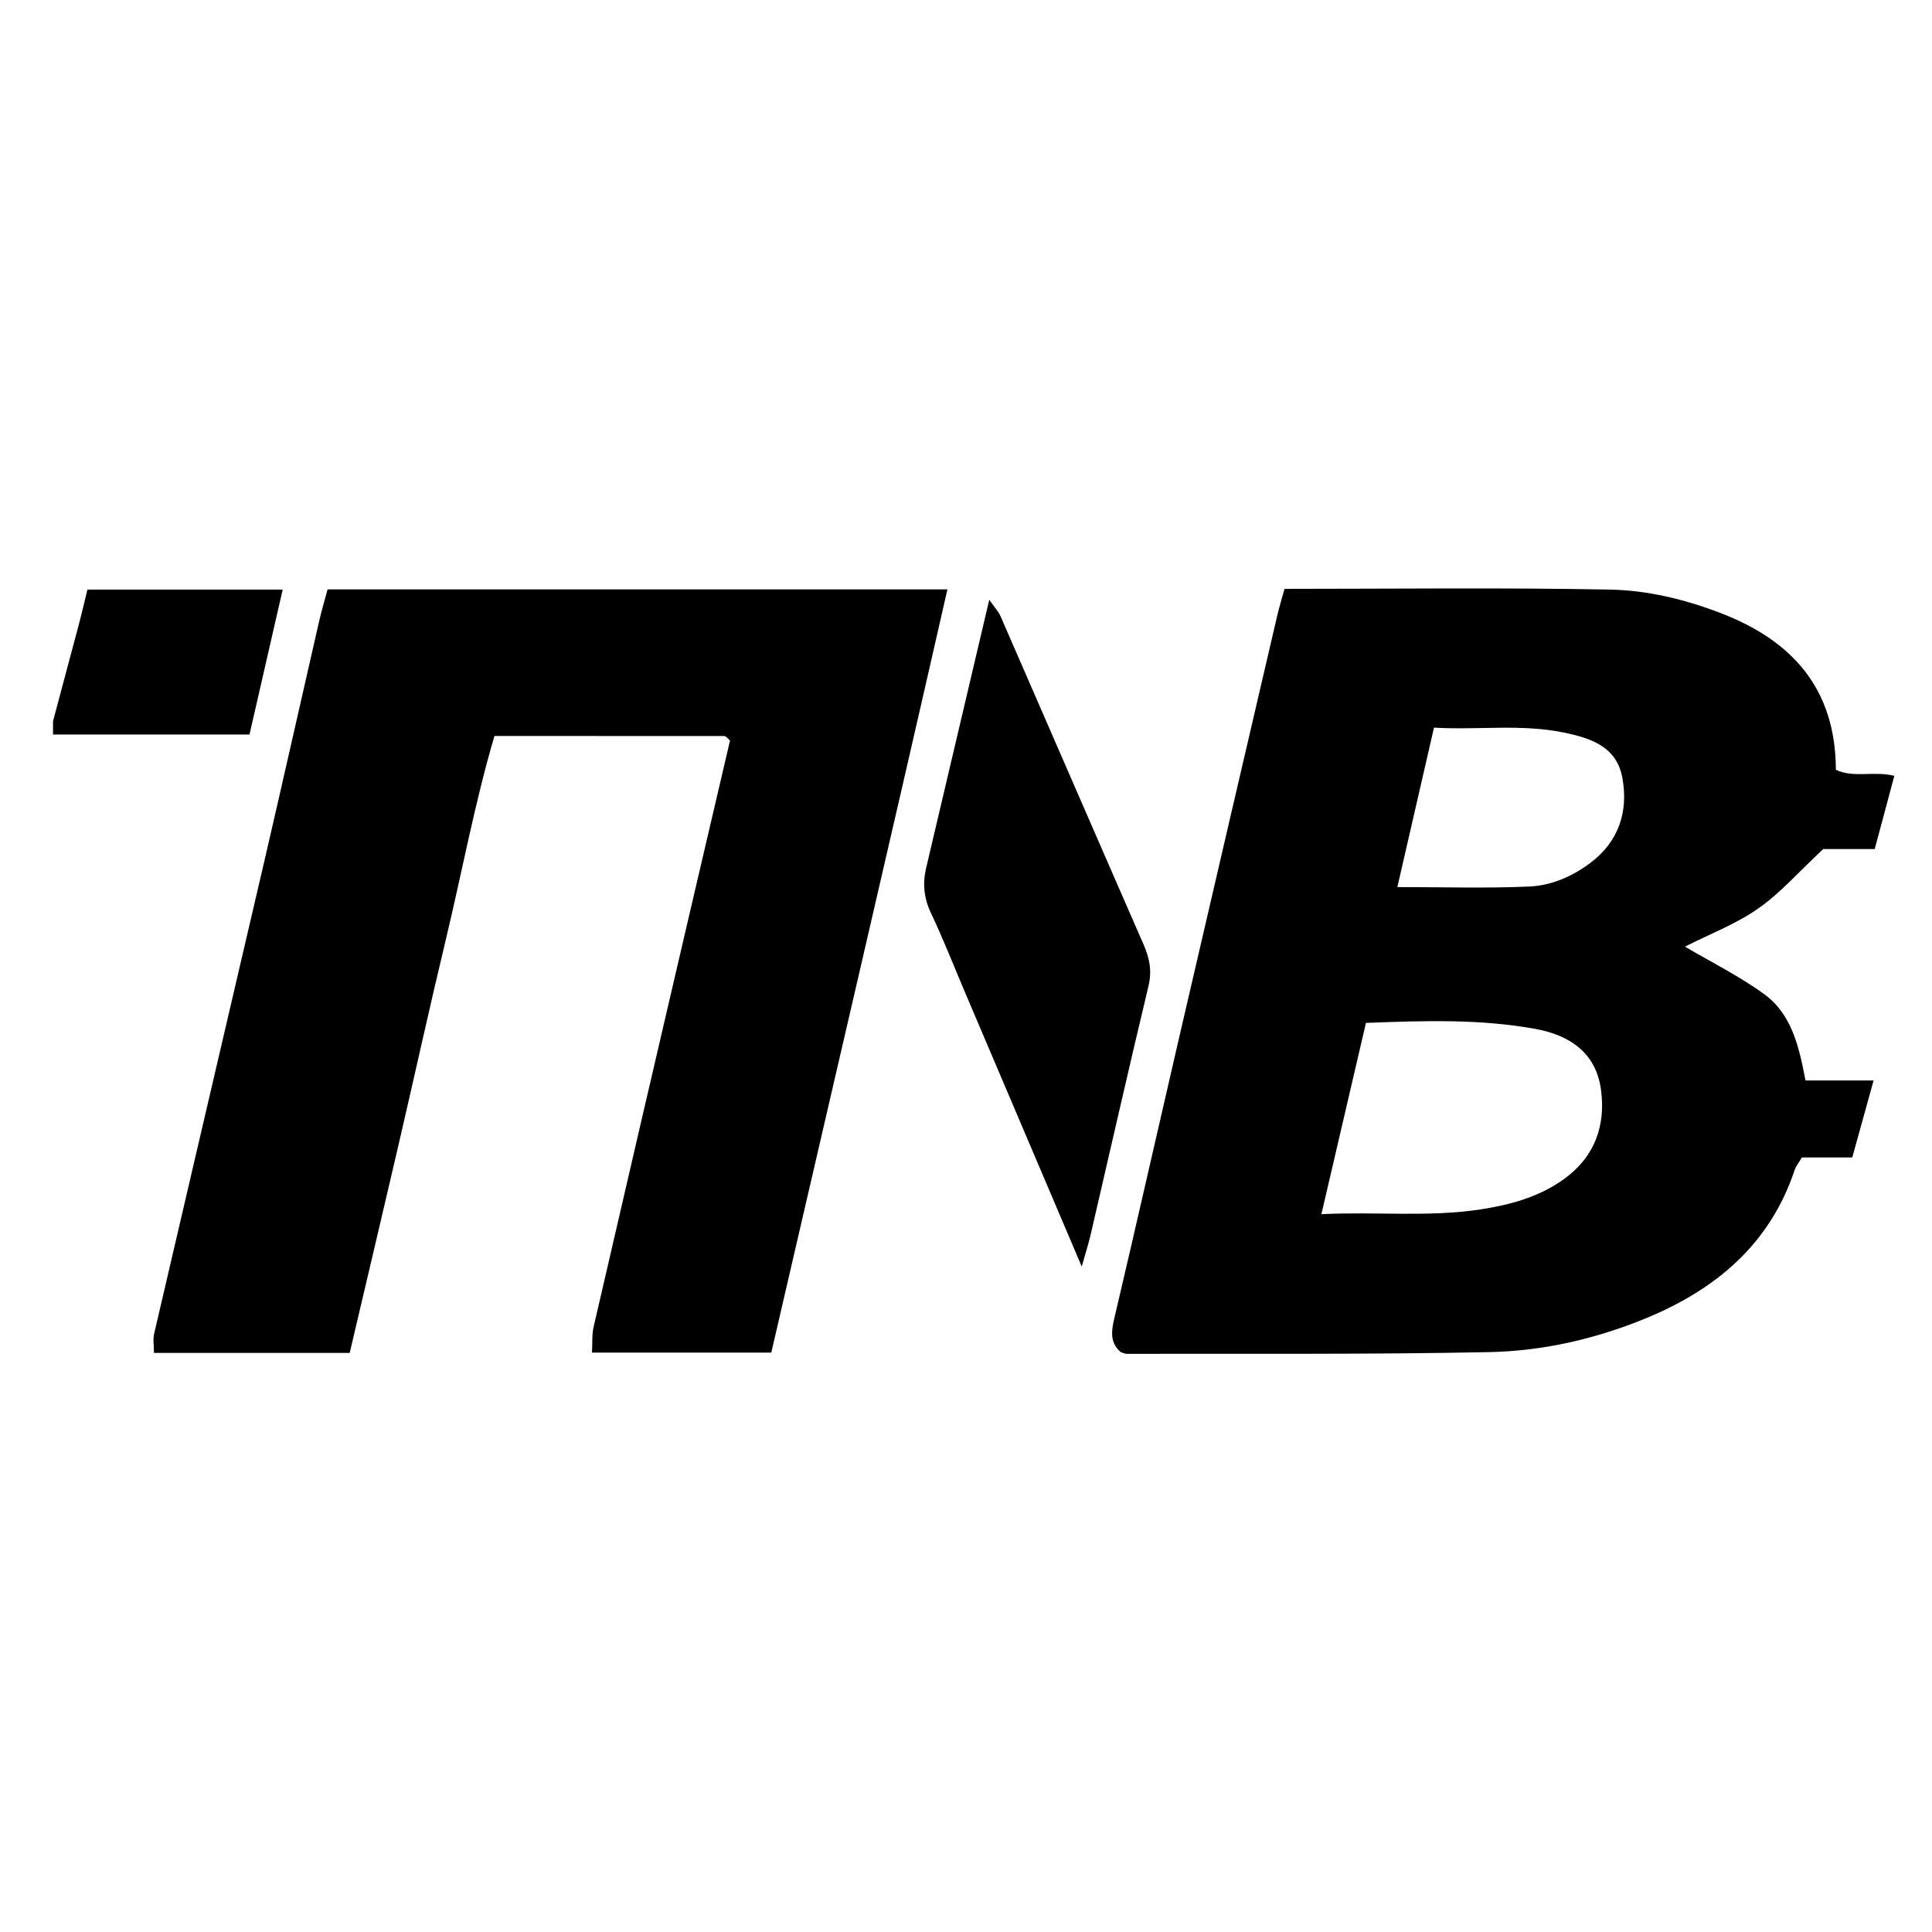 <?xml version="1.0" encoding="iso-8859-1"?>
<!-- Generator: Adobe Illustrator 19.0.0, SVG Export Plug-In . SVG Version: 6.00 Build 0)  -->
<svg version="1.1" id="Layer_1" xmlns="http://www.w3.org/2000/svg" xmlns:xlink="http://www.w3.org/1999/xlink" x="0px" y="0px"
	 viewBox="0 0 500 500" style="enable-background:new 0 0 500 500;" xml:space="preserve">
<path d="M13.722,186.646c2.257-8.447,4.528-16.89,6.764-25.343c0.726-2.745,1.358-5.514,2.14-8.711c16.584,0,33.091,0,50.532,0
	c-2.838,12.395-5.655,24.692-8.587,37.498c-17.163,0-34.006,0-50.848,0C13.722,188.942,13.722,187.794,13.722,186.646z
	 M330.542,159.333c-8.551,36.719-17.104,73.438-25.61,110.168c-5.542,23.931-10.948,47.894-16.576,71.805
	c-0.78,3.313-1.09,6.149,1.643,8.592c0.554,0.169,1.088,0.475,1.622,0.474c31.258-0.077,62.524,0.187,93.771-0.446
	c14.027-0.285,27.812-3.454,40.861-8.879c17.937-7.457,31.817-19.121,38.19-38.225c0.339-1.015,1.077-1.897,1.888-3.281
	c4.25,0,8.475,0,13.036,0c1.849-6.673,3.57-12.881,5.519-19.911c-6.229,0-11.859,0-17.62,0c-1.688-8.834-3.603-17.209-10.718-22.365
	c-6.487-4.701-13.764-8.311-20.485-12.279c6.398-3.245,13.18-5.825,18.95-9.853c5.753-4.017,10.492-9.486,16.836-15.4
	c3.202,0,8.001,0,13.328,0c1.755-6.549,3.394-12.665,5.077-18.949c-5.462-1.324-10.471,0.631-15.132-1.555
	c-0.062-21.017-11.303-33.502-29.983-40.632c-9.195-3.51-18.769-5.821-28.406-6.009c-27.782-0.542-55.582-0.191-84.3-0.191
	C331.725,154.977,331.053,157.137,330.542,159.333z M353.506,264.727c14.884-0.572,29.435-1.064,43.812,1.546
	c8.667,1.573,15.675,5.984,17.008,15.68c1.305,9.496-1.737,17.591-9.657,23.255c-6.387,4.567-13.786,6.604-21.545,7.789
	c-13.359,2.04-26.684,0.54-41.145,1.228C345.974,297.071,349.693,281.103,353.506,264.727z M404.679,189.576
	c7.052,1.448,13.696,3.648,15.177,11.681c1.613,8.751-0.89,16.494-8.265,22.058c-4.651,3.509-10.09,5.859-15.786,6.114
	c-11.069,0.496-22.175,0.145-34.171,0.145c3.113-13.548,6.141-26.728,9.481-41.264C382.55,188.978,393.624,187.306,404.679,189.576z
	 M103.051,296.668c4.135-17.81,8.051-35.672,12.316-53.45c4.236-17.66,7.524-35.571,12.598-52.752
	c20.469,0,39.969-0.002,59.47,0.017c0.243,0,0.505,0.237,0.724,0.407c0.211,0.164,0.377,0.384,0.763,0.79
	c-3.668,15.687-7.384,31.526-11.073,47.372c-8.097,34.779-16.198,69.556-24.221,104.352c-0.476,2.064-0.286,4.282-0.418,6.647
	c15.776,0,30.851,0,46.4,0c15.21-65.81,30.517-131.3,45.581-197.521c-54.038,0-106.975,0-160.406,0
	c-0.721,2.682-1.538,5.377-2.166,8.116c-4.787,20.884-9.464,41.794-14.312,62.664c-9.439,40.624-18.978,81.225-28.413,121.85
	c-0.351,1.51-0.045,3.173-0.045,4.969c17.118,0,33.656,0,50.655,0C94.721,332.17,98.927,314.429,103.051,296.668z M282.272,319.47
	c4.978-21.425,9.829-42.881,14.953-64.272c0.94-3.924,0.285-7.212-1.261-10.743c-12.384-28.296-24.658-56.641-37.015-84.949
	c-0.566-1.297-1.609-2.386-2.928-4.292c-5.629,23.91-11,46.688-16.349,69.47c-0.945,4.026-0.562,7.799,1.28,11.67
	c3.193,6.708,5.893,13.652,8.805,20.494c9.937,23.346,19.877,46.69,30.199,70.937C280.908,324.391,281.695,321.955,282.272,319.47z"
	/>
</svg>
